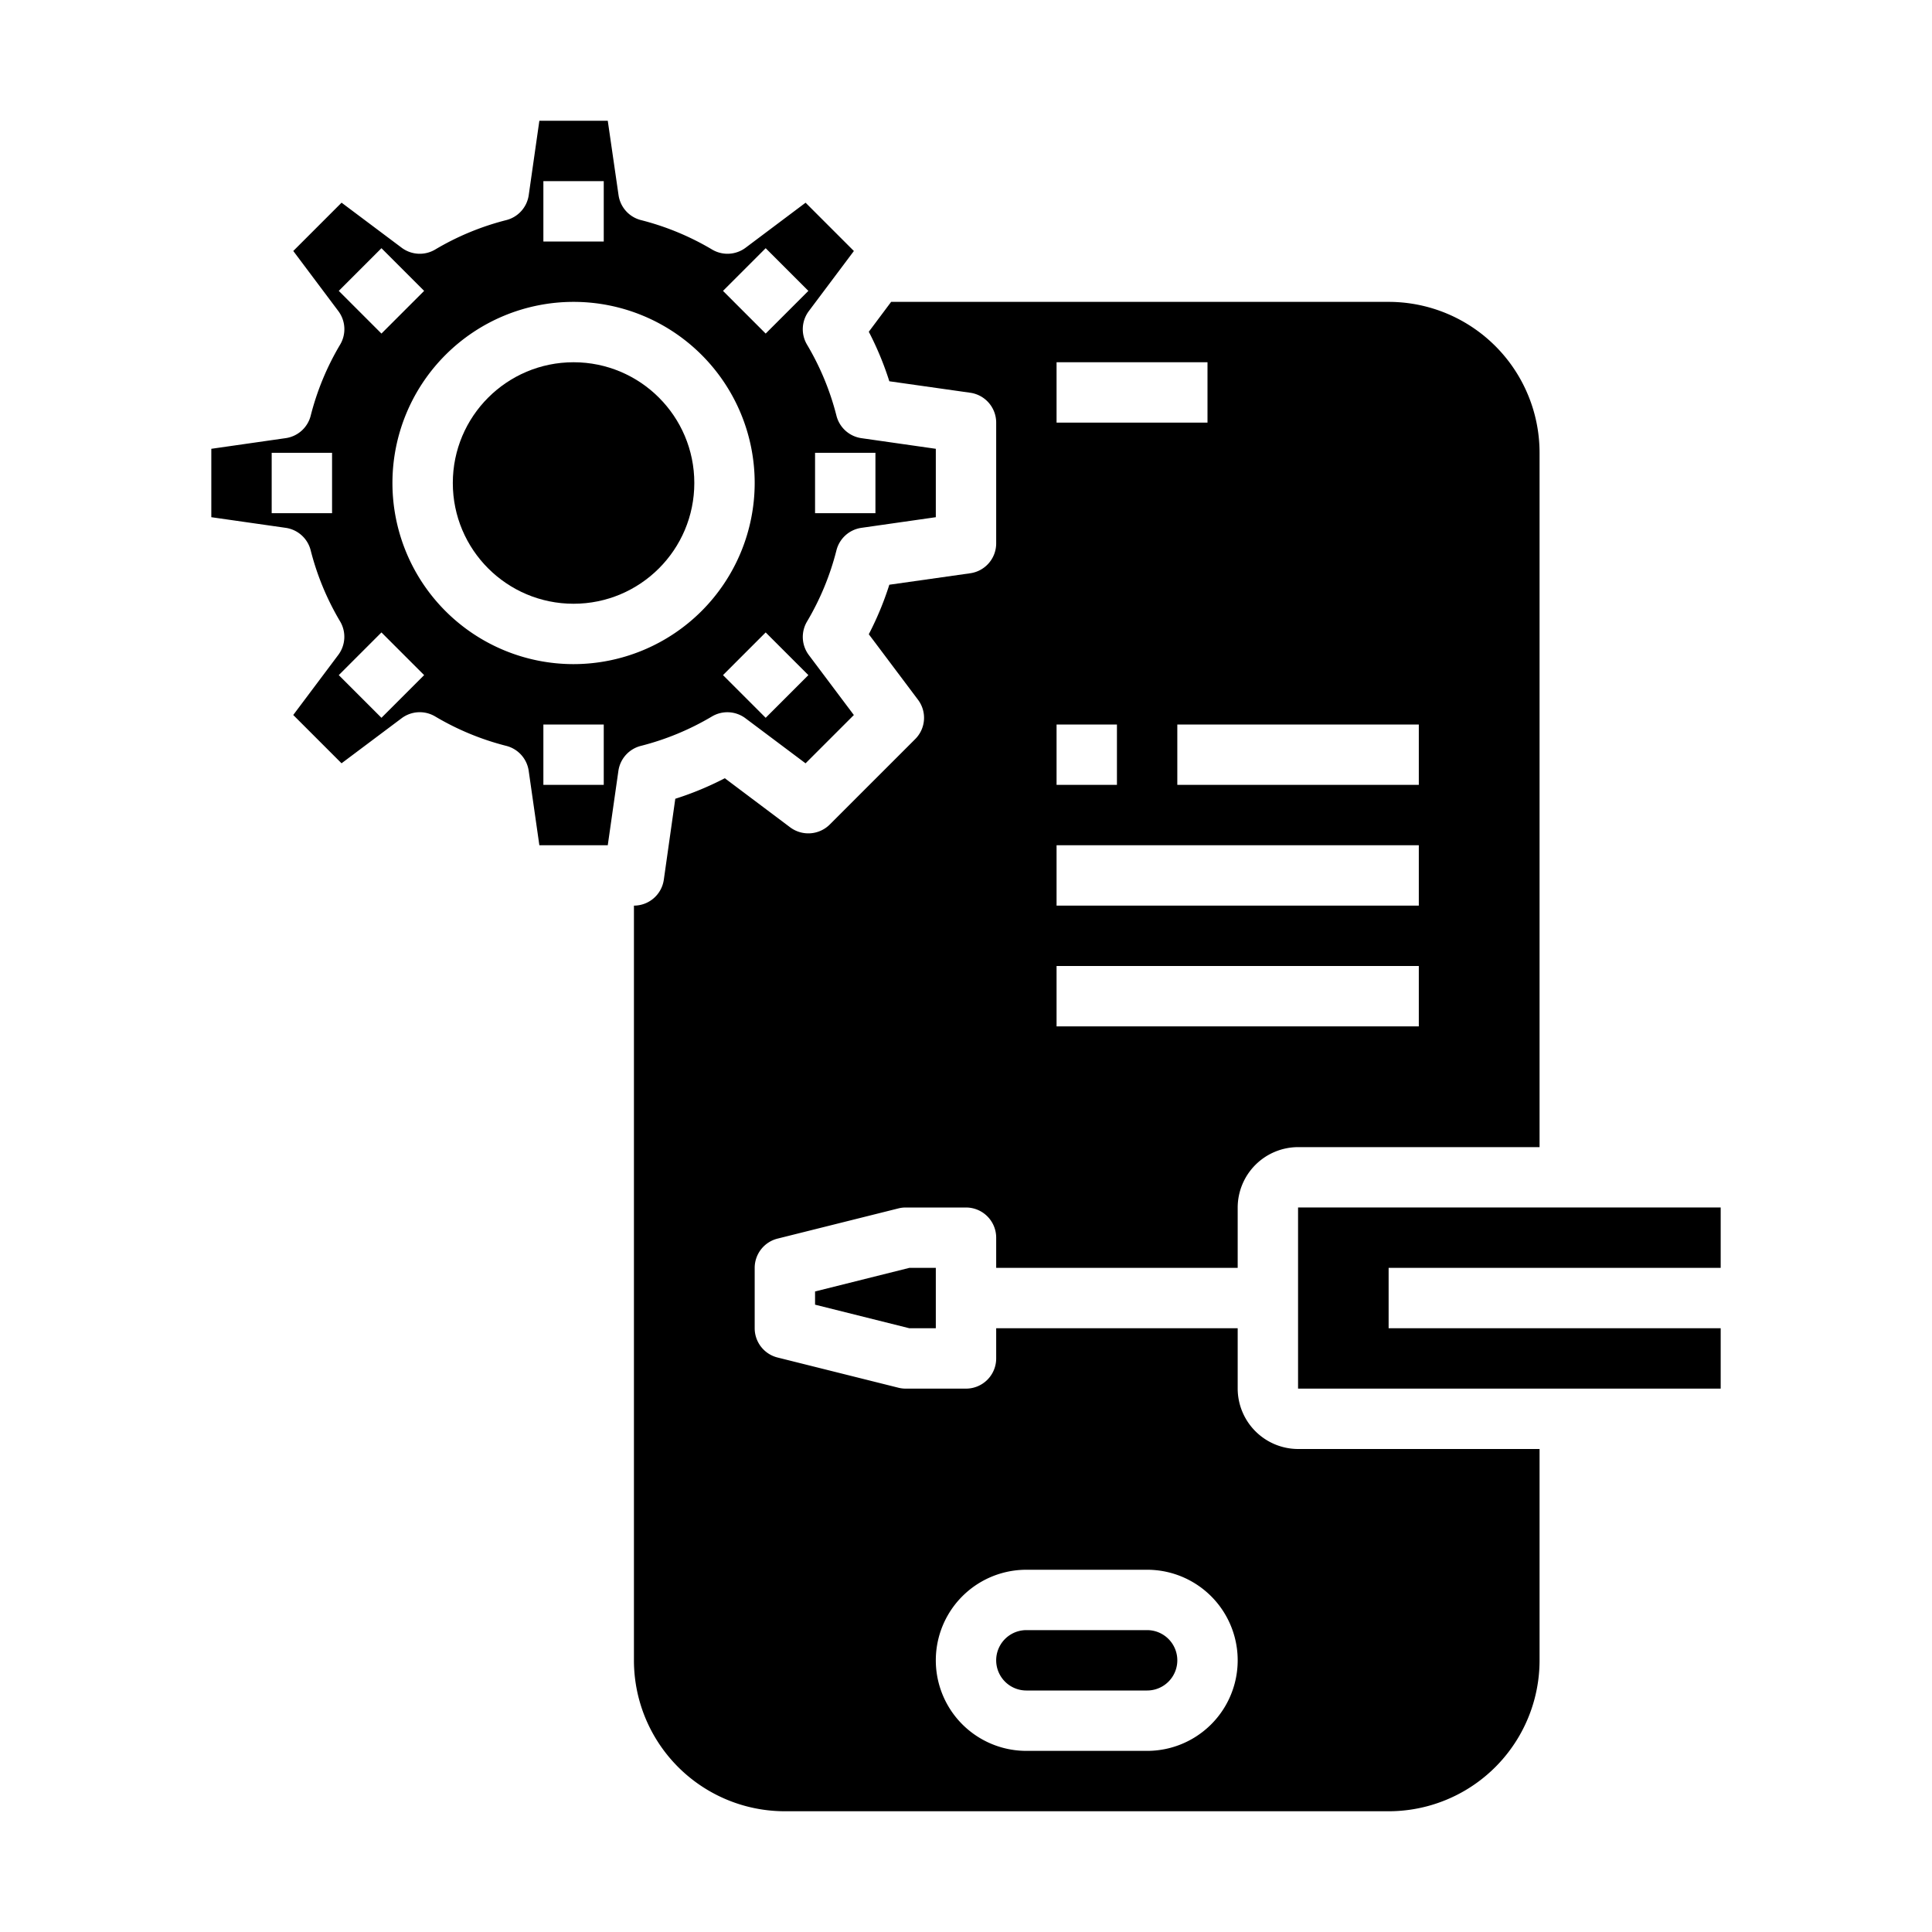 <svg xmlns="http://www.w3.org/2000/svg" viewBox="0 0 64 64" x="0px" y="0px"><g><path d="M27.709,18.228a1,1,0,0,1,.828-.743L31,17.133V14.867l-2.463-.352a1,1,0,0,1-.828-.743,8.871,8.871,0,0,0-.975-2.355,1,1,0,0,1,.059-1.111l1.493-1.991-1.6-1.6L24.7,8.206a1,1,0,0,1-1.111.06,8.892,8.892,0,0,0-2.356-.975,1,1,0,0,1-.743-.828L20.133,4H17.867l-.352,2.463a1,1,0,0,1-.743.828,8.892,8.892,0,0,0-2.356.975,1,1,0,0,1-1.111-.06l-1.99-1.492-1.6,1.6,1.493,1.991a1,1,0,0,1,.059,1.111,8.871,8.871,0,0,0-.975,2.355,1,1,0,0,1-.828.743L7,14.867v2.266l2.463.352a1,1,0,0,1,.828.743,8.892,8.892,0,0,0,.975,2.356,1,1,0,0,1-.06,1.111l-1.492,1.99,1.6,1.6,1.99-1.492a1,1,0,0,1,1.111-.06,8.892,8.892,0,0,0,2.356.975,1,1,0,0,1,.743.828L17.867,28h2.266l.352-2.463a1,1,0,0,1,.743-.828,8.892,8.892,0,0,0,2.356-.975,1,1,0,0,1,1.111.06l1.99,1.492,1.6-1.6L26.794,21.7a1,1,0,0,1-.06-1.111A8.892,8.892,0,0,0,27.709,18.228ZM27,15h2v2H27ZM11,17H9V15h2ZM18,6h2V8H18ZM11.222,9.636l1.414-1.414L14.05,9.636,12.636,11.05Zm1.414,14.142-1.414-1.414,1.414-1.414,1.414,1.414ZM20,26H18V24h2Zm-1-4a6,6,0,1,1,6-6A6.006,6.006,0,0,1,19,22Zm7.778.364-1.414,1.414L23.95,22.364l1.414-1.414ZM25.364,11.05,23.95,9.636l1.414-1.414,1.414,1.414Z"></path><path d="M38,54H34a1,1,0,0,0,0,2h4a1,1,0,0,0,0-2Z"></path><polygon points="27 43.219 30.123 44 31 44 31 42 30.123 42 27 42.781 27 43.219"></polygon><circle cx="19" cy="16" r="4"></circle><polygon points="43 46 57 46 57 44 46 44 46 42 57 42 57 39.999 43 40 43 46"></polygon><path d="M41,42V40a2.006,2.006,0,0,1,2-2h8V15a5,5,0,0,0-5-5H29.52l-.74.99a10.291,10.291,0,0,1,.68,1.64l2.68.38A1,1,0,0,1,33,14v4a1,1,0,0,1-.86.99l-2.68.38a10.291,10.291,0,0,1-.68,1.64l1.63,2.17a.994.994,0,0,1-.1,1.31l-2.82,2.82a1.006,1.006,0,0,1-1.31.1l-2.17-1.63a10.291,10.291,0,0,1-1.64.68l-.38,2.68A1,1,0,0,1,21,30V55a5,5,0,0,0,5,5H46a5,5,0,0,0,5-5V48H43a2.006,2.006,0,0,1-2-2V44H33v1a1,1,0,0,1-1,1H30a.986.986,0,0,1-.24-.03l-4-1A1,1,0,0,1,25,44V42a1,1,0,0,1,.76-.97l4-1A.986.986,0,0,1,30,40h2a1,1,0,0,1,1,1v1Zm6-18v2H39V24ZM35,12h5v2H35Zm0,12h2v2H35Zm0,4H47v2H35Zm0,4H47v2H35ZM34,52h4a3,3,0,0,1,0,6H34a3,3,0,0,1,0-6Z"></path></g></svg>